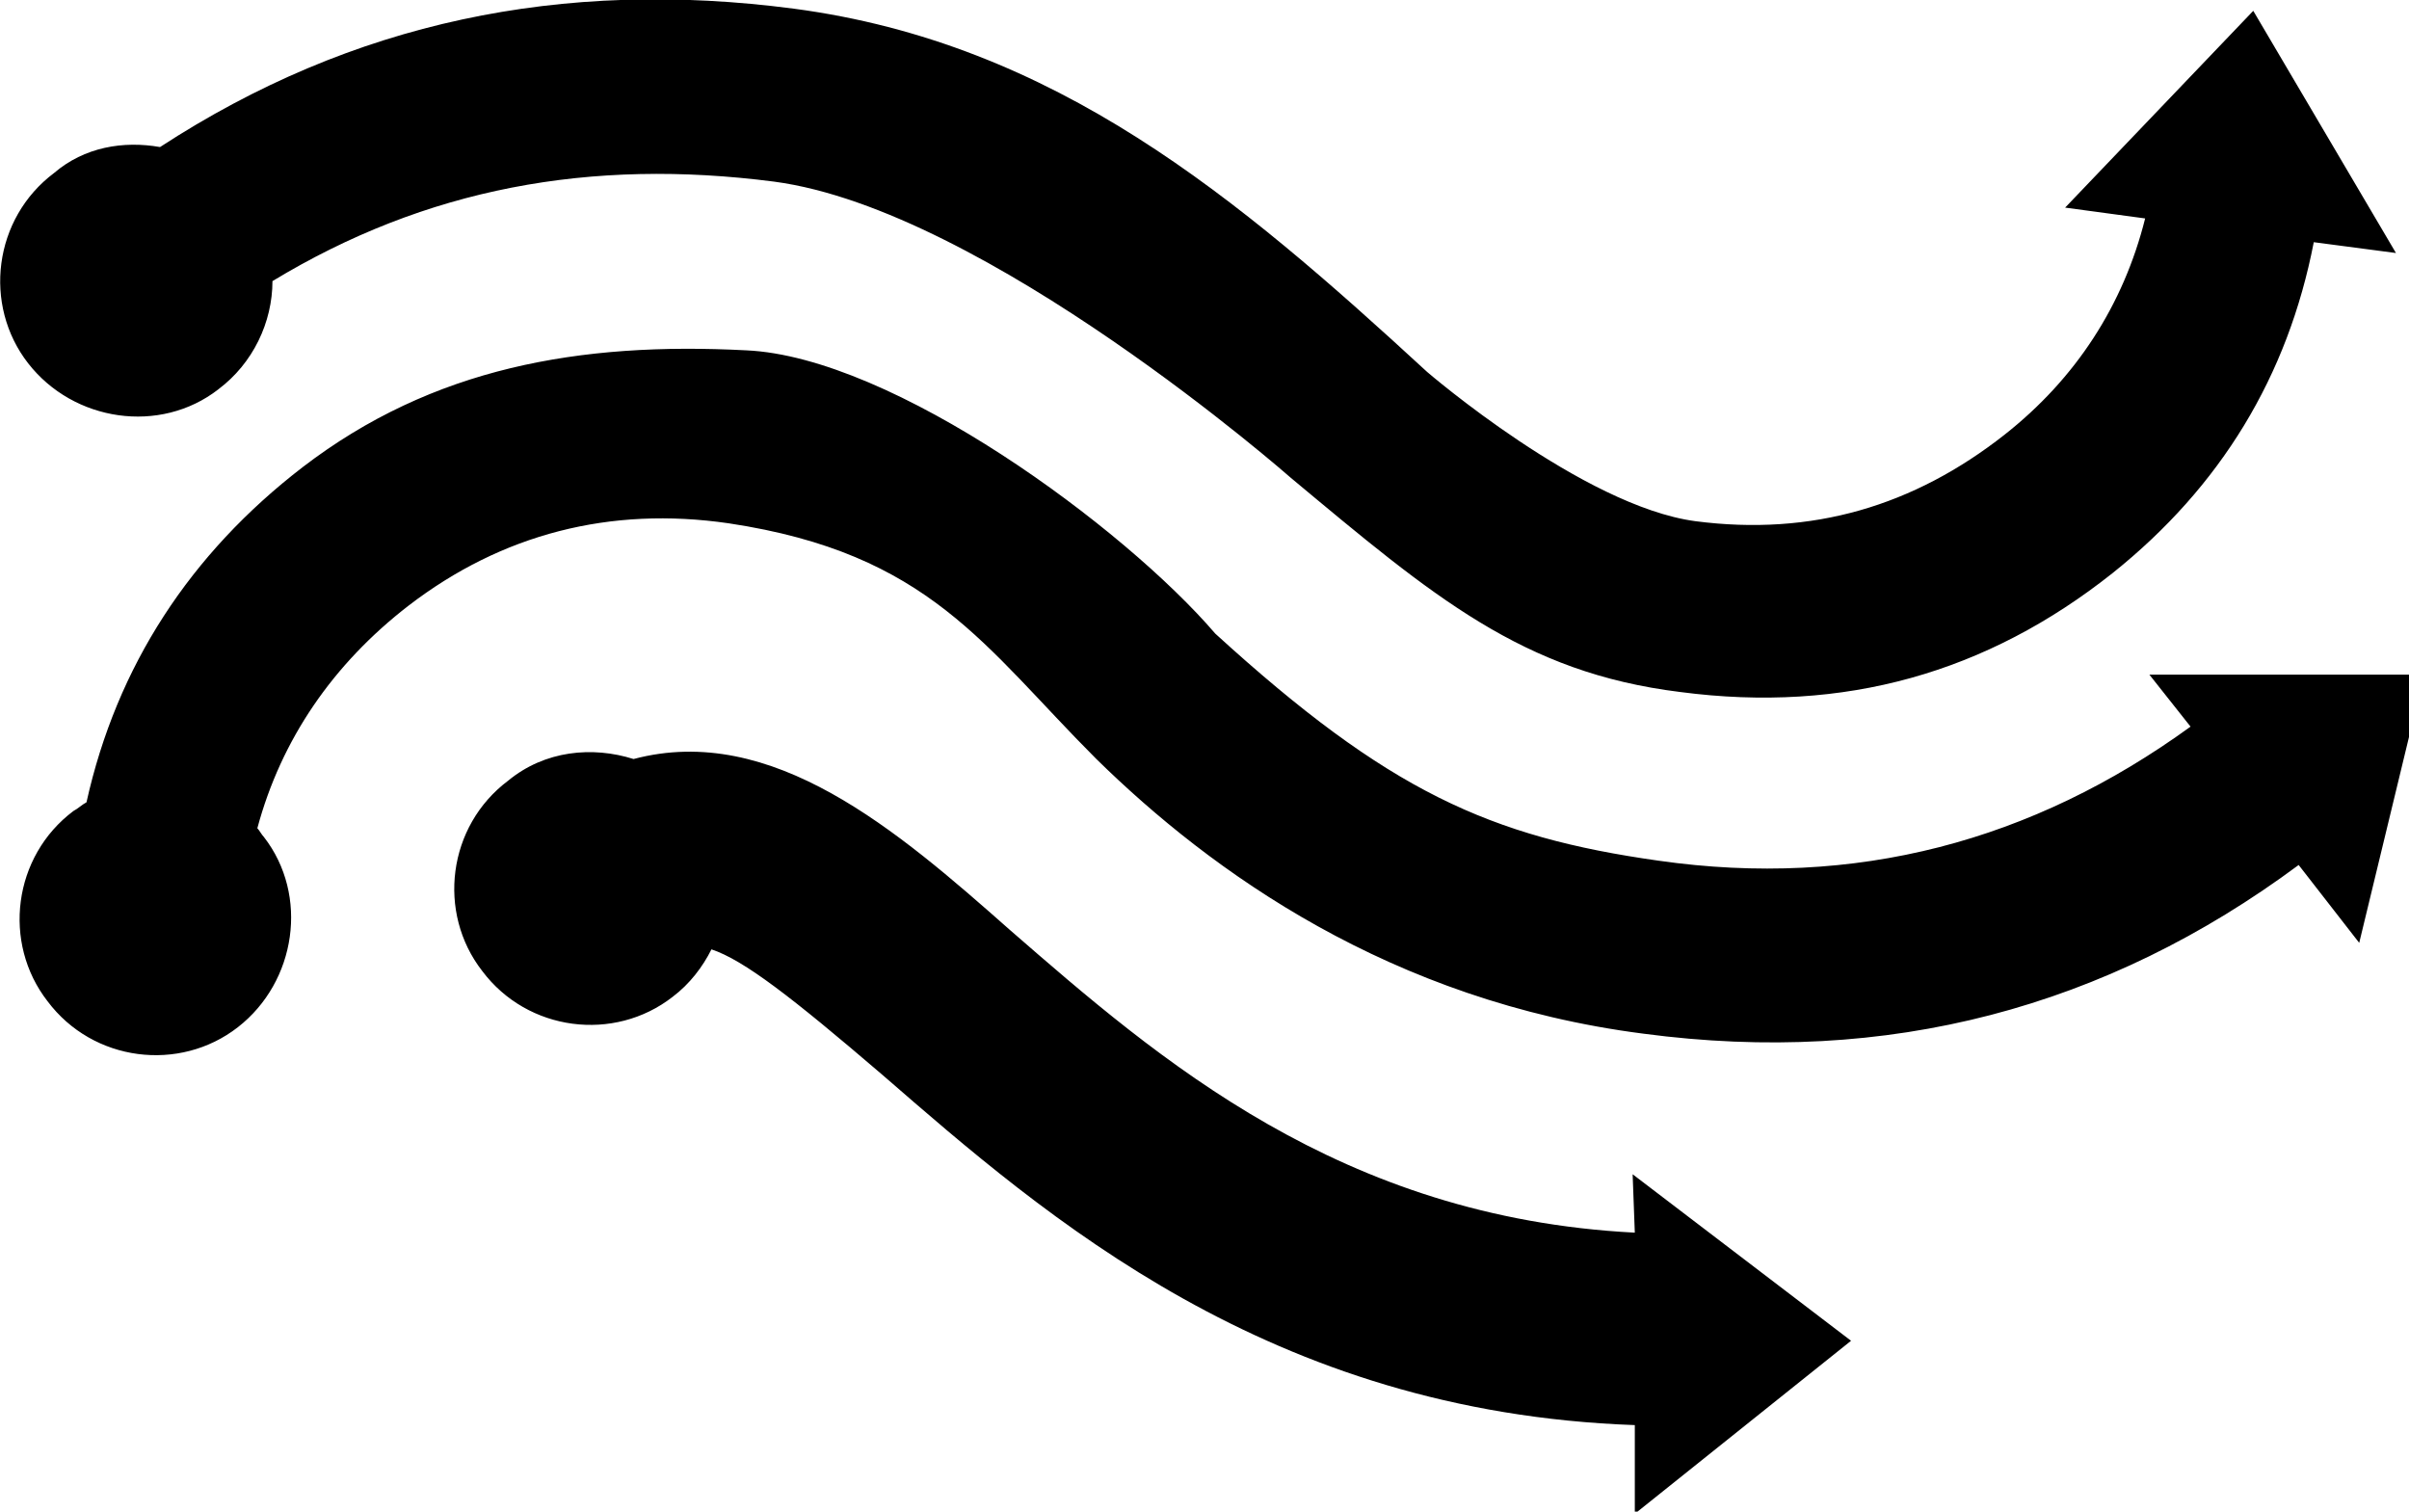 <!-- Generated by IcoMoon.io -->
<svg version="1.1" xmlns="http://www.w3.org/2000/svg" width="51" height="32" viewBox="0 0 51 32">
<path d="M4.624 8.24c0.732-0.549 1.144-1.419 1.144-2.289 3.25-1.969 6.73-2.609 10.621-2.106 4.486 0.595 10.941 6.272 10.941 6.272 3.021 2.518 4.898 4.12 8.24 4.532 3.479 0.458 6.501-0.412 9.156-2.518 2.289-1.831 3.708-4.166 4.258-7.004l1.74 0.229-3.021-5.127-3.983 4.166 1.694 0.229c-0.458 1.831-1.465 3.388-2.976 4.578-1.923 1.511-4.074 2.152-6.547 1.831-2.381-0.32-5.677-3.159-5.677-3.159-4.029-3.708-7.874-6.958-13.413-7.691-4.898-0.641-9.339 0.275-13.413 2.93-0.778-0.137-1.602 0-2.243 0.549-1.282 0.961-1.511 2.793-0.549 4.029s2.793 1.511 4.029 0.549zM45.505 14.283l0.87 1.099c-3.342 2.426-7.096 3.433-11.262 2.838-3.571-0.504-5.722-1.465-9.385-4.807-1.923-2.243-6.821-5.86-9.934-5.997-3.525-0.183-6.638 0.366-9.385 2.472-2.381 1.831-3.937 4.212-4.578 7.096-0.092 0.046-0.183 0.137-0.275 0.183-1.282 0.961-1.511 2.793-0.549 4.029 0.961 1.282 2.793 1.511 4.029 0.549s1.511-2.793 0.549-4.029c-0.046-0.046-0.092-0.137-0.137-0.183 0.504-1.877 1.602-3.479 3.205-4.715 1.969-1.511 4.258-2.106 6.775-1.74 4.258 0.641 5.402 2.609 7.783 4.99 2.426 2.381 6.226 5.127 11.582 5.814 5.173 0.687 9.797-0.549 13.871-3.571l1.282 1.648 1.373-5.677h-5.814zM34.609 26.094c-6.226-0.32-10.072-3.662-13.23-6.409-2.381-2.106-5.036-4.395-7.966-3.617-0.87-0.275-1.877-0.183-2.655 0.458-1.282 0.961-1.511 2.793-0.549 4.029 0.961 1.282 2.793 1.511 4.029 0.549 0.366-0.275 0.641-0.641 0.824-1.007 0.687 0.229 1.694 1.007 3.617 2.655 3.479 3.021 8.195 7.142 15.931 7.416v1.877l4.578-3.662-4.624-3.525 0.046 1.236z"></path>
</svg>
